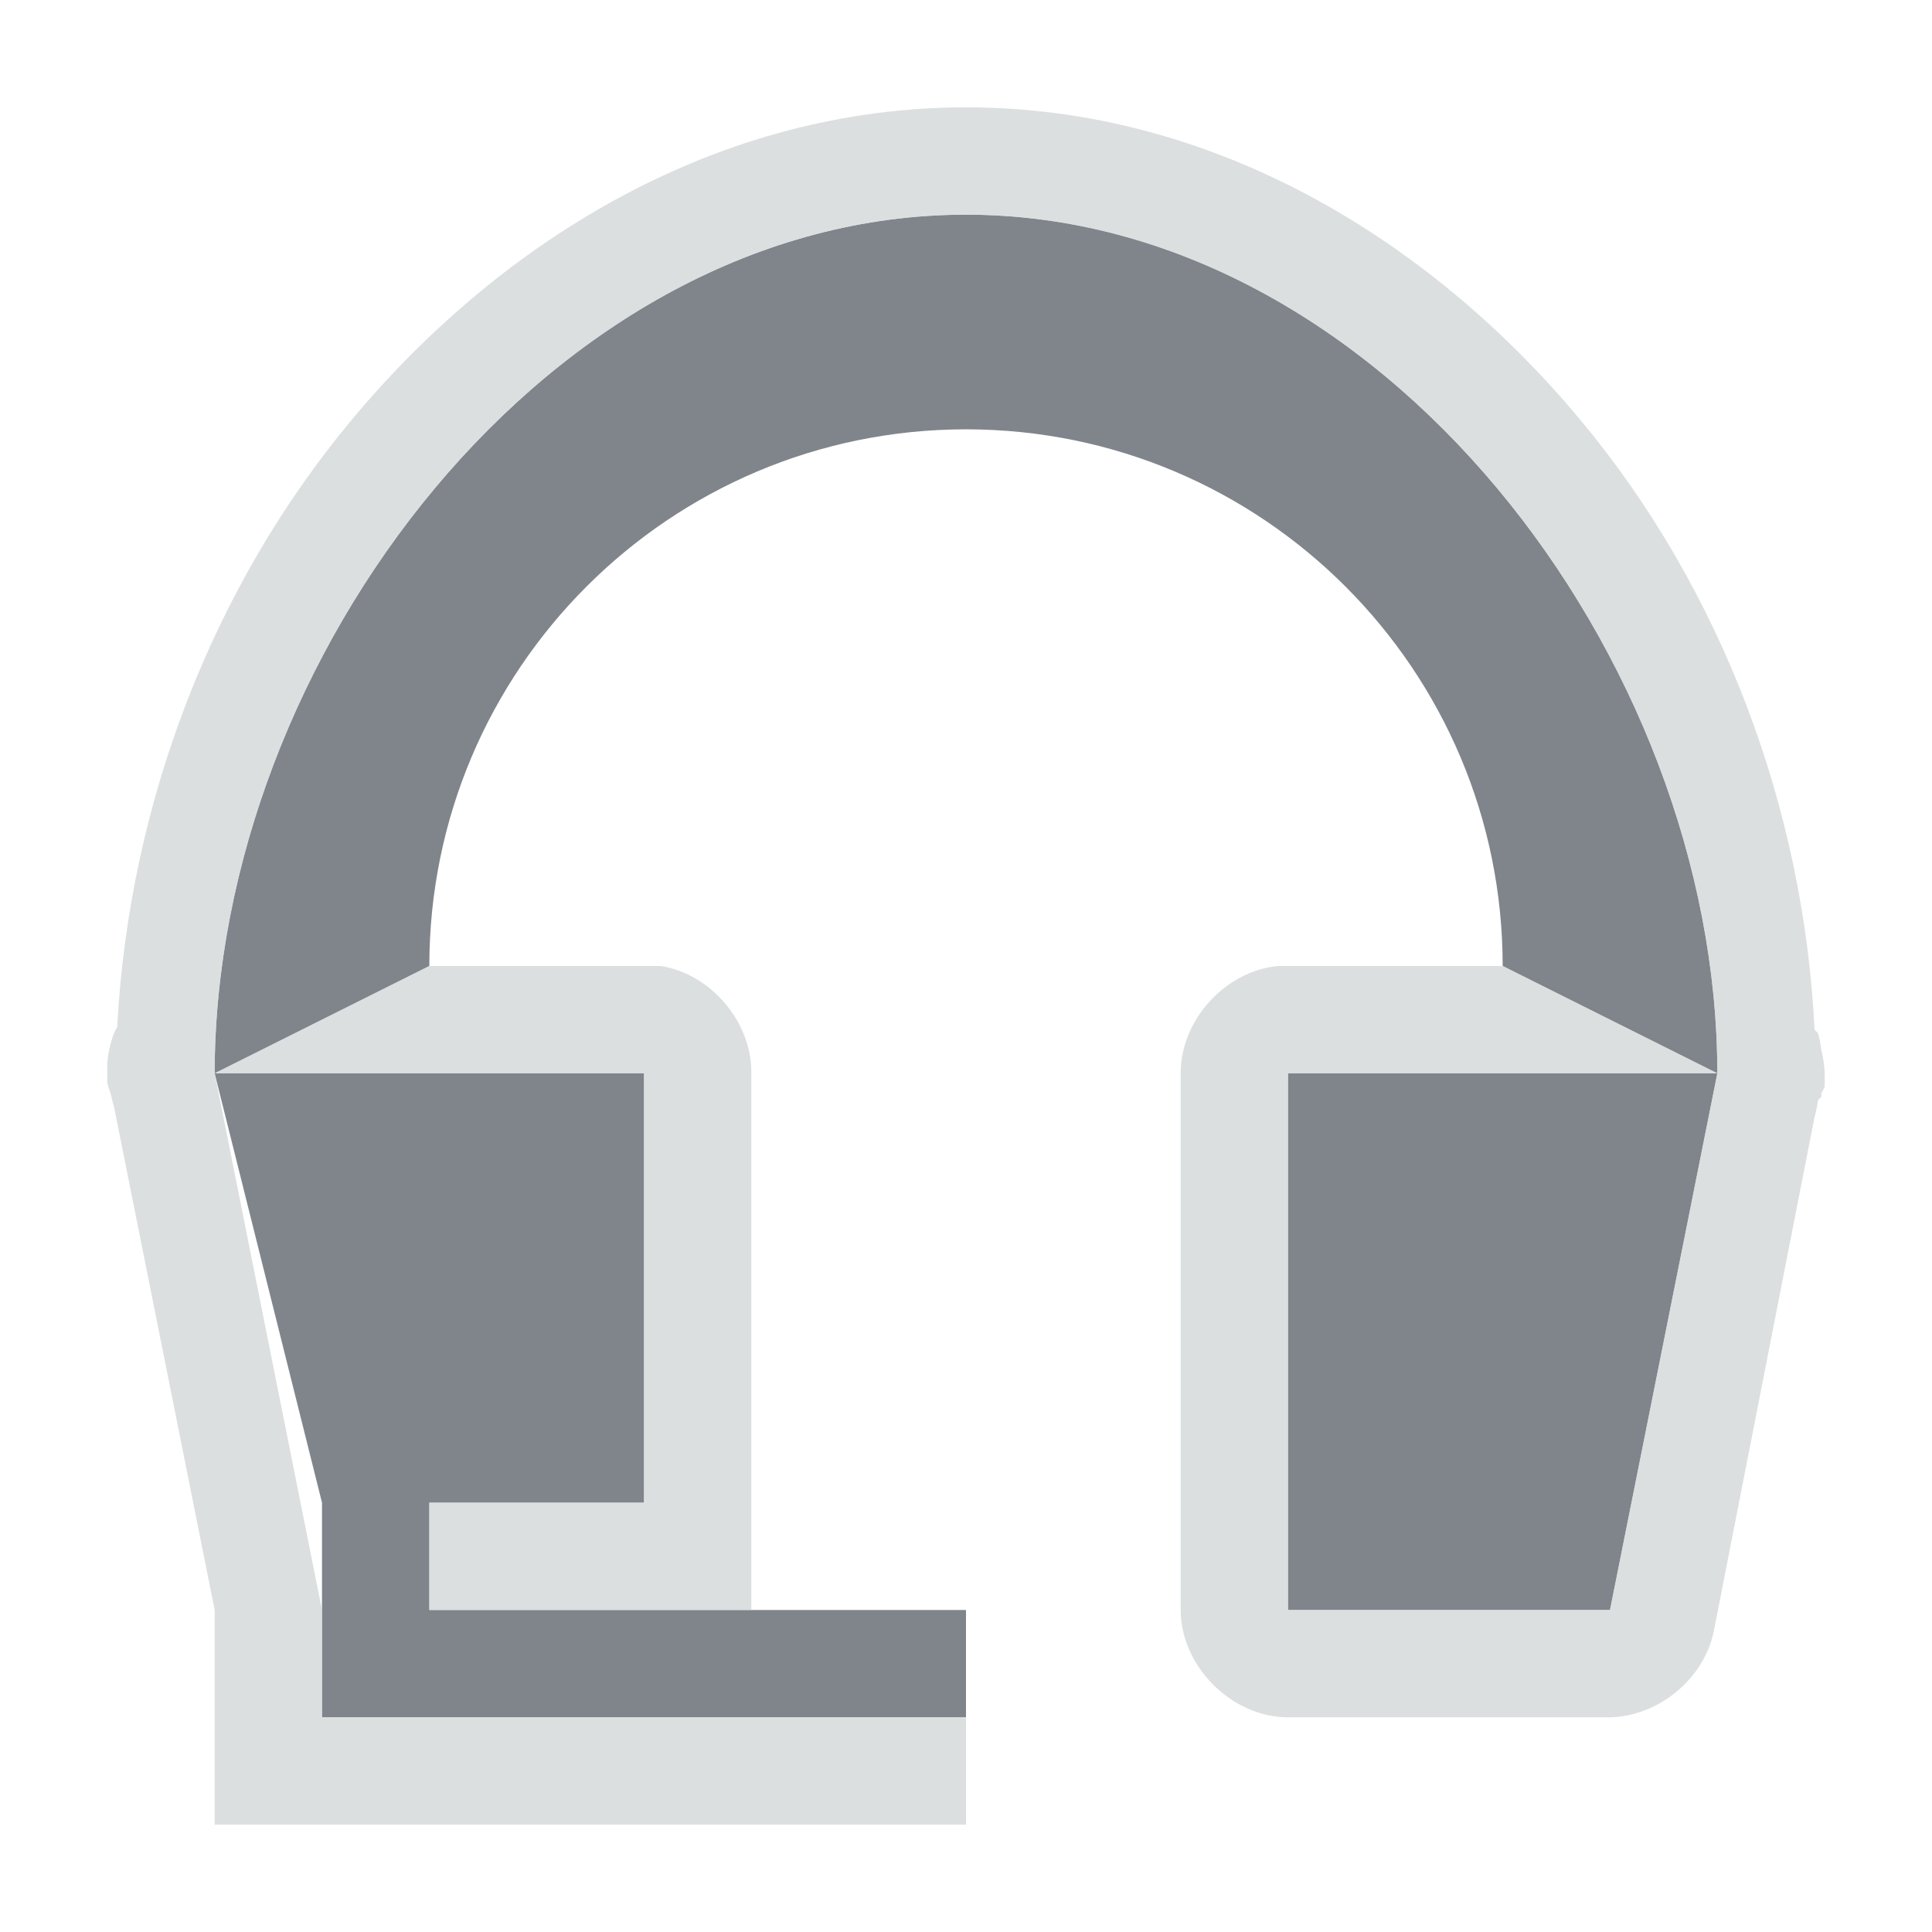 <?xml version="1.0" encoding="UTF-8" standalone="no"?>
<!-- Created with Inkscape (http://www.inkscape.org/) -->
<svg xmlns:dc="http://purl.org/dc/elements/1.1/" xmlns:cc="http://creativecommons.org/ns#" xmlns:rdf="http://www.w3.org/1999/02/22-rdf-syntax-ns#" xmlns:svg="http://www.w3.org/2000/svg" xmlns="http://www.w3.org/2000/svg" xmlns:sodipodi="http://sodipodi.sourceforge.net/DTD/sodipodi-0.dtd" xmlns:inkscape="http://www.inkscape.org/namespaces/inkscape" width="18" height="18" id="svg2" version="1.1" inkscape:version="0.48.3.1 r9886" sodipodi:docname="audio-headset.svg">
  <sodipodi:namedview id="base" pagecolor="#cbced6" bordercolor="#666666" borderopacity="1.0" inkscape:pageopacity="1" inkscape:pageshadow="2" inkscape:zoom="45.254834" inkscape:cx="8.4959668" inkscape:cy="6.5094946" inkscape:document-units="px" inkscape:current-layer="layer1" showgrid="true" inkscape:window-width="1920" inkscape:window-height="1033" inkscape:window-x="-10" inkscape:window-y="25" inkscape:window-maximized="1" showguides="true" inkscape:guide-bbox="true" fit-margin-top="0" fit-margin-left="0" fit-margin-right="0" fit-margin-bottom="0">
    <inkscape:grid snapvisiblegridlinesonly="true" enabled="true" visible="true" empspacing="5" id="grid2816" type="xygrid" originx="-410px" originy="19px"/>
  </sodipodi:namedview>
  <defs id="defs4"/>
  <g transform="translate(-410,-1055.362)" id="layer1" inkscape:groupmode="layer" inkscape:label="Layer 1">
    <path sodipodi:nodetypes="sccsccscccccccccccccccccccc" inkscape:connector-curvature="0" id="path3002" d="m 418,1056.362 c -3.866,0 -7,4.134 -7,8 l 2,-1 c 0,-2.761 2.239,-5 5,-5 2.761,0 5,2.239 5,5 l 2,1 c 0,-3.866 -3.134,-8 -7,-8 z m -7,8 1,4 0,0 0,1 0,1 6,0 0,-1 0,0 -2,0 0,0 -3,0 0,-1 2,0 0,-4 z m 10,0 0,5 3,0 1,-5 z" style="fill:#434a55;fill-opacity:0.675;fill-rule:nonzero;stroke:none" transform="translate(1,1)"/>
    <path style="font-size:medium;font-style:normal;font-variant:normal;font-weight:normal;font-stretch:normal;text-indent:0;text-align:start;text-decoration:none;line-height:normal;letter-spacing:normal;word-spacing:normal;text-transform:none;direction:ltr;block-progression:tb;writing-mode:lr-tb;text-anchor:start;baseline-shift:baseline;color:#000000;fill:#d1d4d6;fill-opacity:0.743;fill-rule:nonzero;stroke:none;stroke-width:2;marker:none;visibility:visible;display:inline;overflow:visible;enable-background:accumulate;font-family:Sans;-inkscape-font-specification:Sans" d="M 8 0 C 5.711 0 3.695 1.213 2.281 2.906 C 0.969 4.477 0.209 6.491 0.094 8.531 C 0.093 8.541 0.094 8.553 0.094 8.562 C 0.083 8.584 0.072 8.604 0.062 8.625 C 0.028 8.715 0.007 8.81 0 8.906 C -0 8.937 0 8.969 0 9 C -0 9.01 -0 9.021 0 9.031 C -0.001 9.052 -0.001 9.074 0 9.094 C 0.009 9.126 0.019 9.156 0.031 9.188 C 0.039 9.229 0.05 9.271 0.062 9.312 L 1 14 L 1 14.031 L 1 16 L 2 16 L 5 16 L 8 16 L 8 15 L 6 15 L 5 15 L 2 15 L 2 14 L 1 9 C 1 5.134 4.134 1 8 1 C 11.866 1 15 5.134 15 9 L 14 14 L 11 14 L 11 9 L 15 9 L 13 8 L 12 8 L 10.906 8 C 10.415 8.046 9.998 8.506 10 9 L 10 14 C 10 14.524 10.476 15 11 15 L 14 15 C 14.456 14.99 14.883 14.636 14.969 14.188 L 15.906 9.406 C 15.921 9.355 15.931 9.303 15.938 9.25 L 15.969 9.219 C 15.969 9.209 15.969 9.197 15.969 9.188 C 15.98 9.166 15.99 9.146 16 9.125 C 16 9.115 16 9.104 16 9.094 C 16.001 9.073 16.001 9.051 16 9.031 C 16 9.021 16 9.01 16 9 C 15.998 8.926 15.987 8.853 15.969 8.781 C 15.963 8.728 15.952 8.676 15.938 8.625 C 15.927 8.614 15.917 8.604 15.906 8.594 C 15.805 6.532 15.044 4.493 13.719 2.906 C 12.305 1.213 10.289 0 8 0 z M 1 9 L 5 9 L 5 13 L 3 13 L 3 14 L 6 14 L 6 13 L 6 9 C 6.006 8.525 5.626 8.074 5.156 8 L 4 8 L 3 8 L 1 9 z " transform="translate(411,1056.362)" id="path3038-4"/>
  </g>
</svg>

